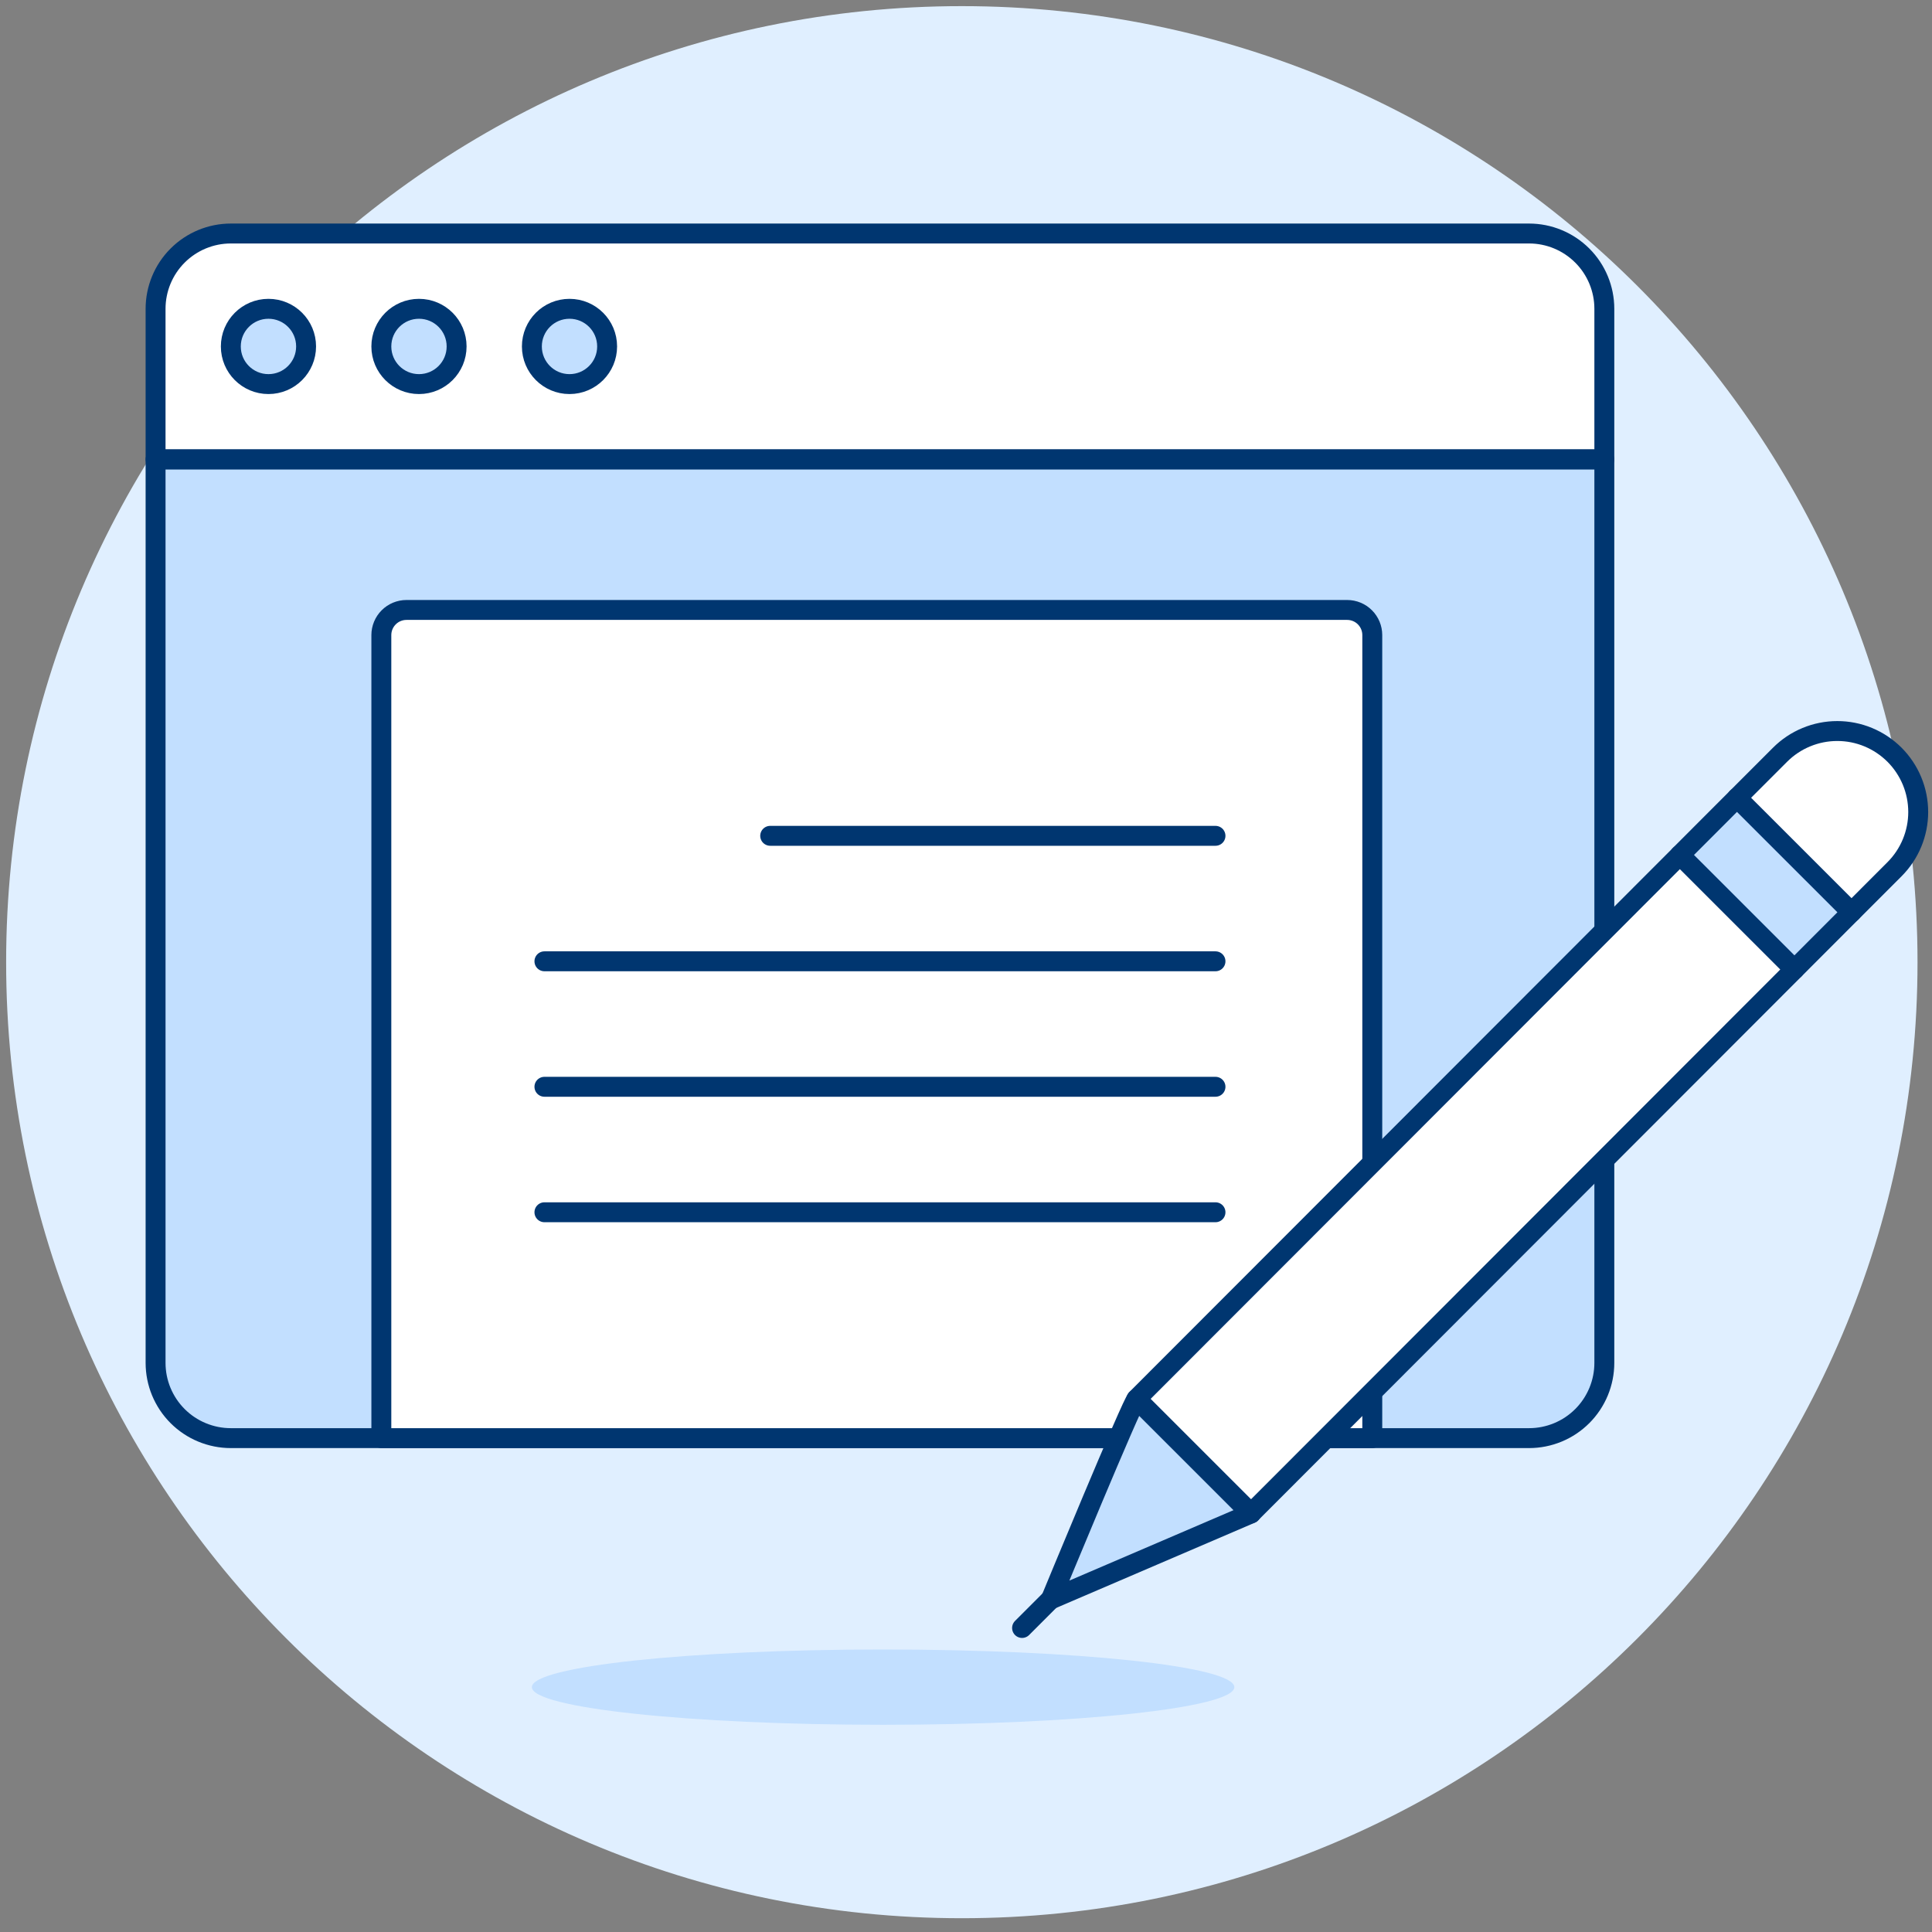 <svg viewBox="0 0 97 97" fill="none" xmlns="http://www.w3.org/2000/svg">
    <rect x="0" y="0" width="97" height="97" fill="#808080" stroke="none"/>
    <path d="M48.29 96.308C74.79 96.308 96.273 74.817 96.273 48.308C96.273 21.798 74.79 0.308 48.29 0.308C21.79 0.308 0.308 21.798 0.308 48.308C0.308 74.817 21.79 96.308 48.29 96.308Z" fill="#E0EFFF"/>
    <path d="M44.337 86.596C54.076 86.596 61.971 85.75 61.971 84.706C61.971 83.662 54.076 82.816 44.337 82.816C34.599 82.816 26.704 83.662 26.704 84.706C26.704 85.75 34.599 86.596 44.337 86.596Z" fill="#C2DFFF"/>
    <path d="M80.549 68.424C80.549 68.921 80.451 69.412 80.261 69.871C80.071 70.329 79.793 70.746 79.442 71.097C79.091 71.448 78.674 71.727 78.216 71.916C77.757 72.106 77.266 72.204 76.77 72.204H11.589C11.093 72.204 10.602 72.106 10.143 71.916C9.685 71.727 9.268 71.448 8.917 71.097C8.566 70.746 8.288 70.329 8.098 69.871C7.908 69.412 7.811 68.921 7.811 68.424V23.064H80.549V68.424Z" fill="#C2DFFF"/>
    <path d="M80.549 15.504C80.549 14.502 80.15 13.54 79.442 12.832C78.733 12.123 77.772 11.724 76.77 11.724H11.589C10.587 11.724 9.626 12.123 8.917 12.832C8.209 13.54 7.811 14.502 7.811 15.504V23.064H80.549V15.504Z" fill="white" stroke="#003670" stroke-linecap="round" stroke-linejoin="round"/>
    <path d="M13.478 19.284C14.522 19.284 15.368 18.438 15.368 17.394C15.368 16.35 14.522 15.504 13.478 15.504C12.435 15.504 11.589 16.35 11.589 17.394C11.589 18.438 12.435 19.284 13.478 19.284Z" fill="#C2DFFF" stroke="#003670" stroke-linecap="round" stroke-linejoin="round"/>
    <path d="M21.036 19.284C22.079 19.284 22.925 18.438 22.925 17.394C22.925 16.35 22.079 15.504 21.036 15.504C19.992 15.504 19.146 16.35 19.146 17.394C19.146 18.438 19.992 19.284 21.036 19.284Z" fill="#C2DFFF" stroke="#003670" stroke-linecap="round" stroke-linejoin="round"/>
    <path d="M28.593 19.284C29.636 19.284 30.482 18.438 30.482 17.394C30.482 16.35 29.636 15.504 28.593 15.504C27.549 15.504 26.704 16.35 26.704 17.394C26.704 18.438 27.549 19.284 28.593 19.284Z" fill="#C2DFFF" stroke="#003670" stroke-linecap="round" stroke-linejoin="round"/>
    <path d="M80.549 68.424C80.549 68.921 80.451 69.412 80.261 69.871C80.071 70.329 79.793 70.746 79.442 71.097C79.091 71.448 78.674 71.727 78.216 71.916C77.757 72.106 77.266 72.204 76.77 72.204H11.589C11.093 72.204 10.602 72.106 10.143 71.916C9.685 71.727 9.268 71.448 8.917 71.097C8.566 70.746 8.288 70.329 8.098 69.871C7.908 69.412 7.811 68.921 7.811 68.424V23.064H80.549V68.424Z" stroke="#003670" stroke-linecap="round" stroke-linejoin="round"/>
    <path d="M68.898 72.204H19.146V31.884C19.147 31.55 19.28 31.23 19.516 30.994C19.752 30.757 20.072 30.625 20.406 30.624H67.639C67.973 30.625 68.293 30.757 68.529 30.994C68.765 31.23 68.898 31.55 68.898 31.884V72.204Z" fill="white"/>
    <path d="M68.898 72.204H19.146V31.884C19.147 31.55 19.28 31.23 19.516 30.994C19.752 30.757 20.072 30.625 20.406 30.624H67.639C67.973 30.625 68.293 30.757 68.529 30.994C68.765 31.23 68.898 31.55 68.898 31.884V72.204Z" stroke="#003670" stroke-linecap="round" stroke-linejoin="round"/>
    <path d="M38.669 41.964H61.026" stroke="#003670" stroke-linecap="round" stroke-linejoin="round"/>
    <path d="M27.334 48.264H61.026" stroke="#003670" stroke-linecap="round" stroke-linejoin="round"/>
    <path d="M27.334 54.564H61.026" stroke="#003670" stroke-linecap="round" stroke-linejoin="round"/>
    <path d="M27.334 60.864H61.026" stroke="#003670" stroke-linecap="round" stroke-linejoin="round"/>
    <path d="M84.345 42.926L57.059 70.238L62.807 75.984L90.093 48.672L84.345 42.926Z" fill="white"/>
    <path d="M57.065 70.24C56.885 70.302 52.758 80.301 52.758 80.301L62.812 75.987L57.065 70.24Z" fill="#C2DFFF"/>
    <path d="M57.065 70.24C56.885 70.302 52.758 80.301 52.758 80.301L62.812 75.987L57.065 70.24Z" stroke="#003670" stroke-linecap="round" stroke-linejoin="round"/>
    <path d="M84.345 42.926L57.059 70.238L62.807 75.984L90.093 48.672L84.345 42.926Z" stroke="#003670" stroke-linecap="round" stroke-linejoin="round"/>
    <path d="M87.215 40.05L84.344 42.925L90.093 48.671L92.964 45.796L87.215 40.05Z" fill="#C2DFFF"/>
    <path d="M87.215 40.05L84.344 42.925L90.093 48.671L92.964 45.796L87.215 40.05Z" stroke="#003670" stroke-linecap="round" stroke-linejoin="round"/>
    <path d="M95.118 43.641C95.496 43.263 95.795 42.815 95.999 42.322C96.203 41.829 96.308 41.3 96.308 40.766C96.307 40.232 96.202 39.704 95.998 39.211C95.793 38.718 95.494 38.27 95.117 37.892C94.739 37.515 94.291 37.216 93.798 37.011C93.305 36.807 92.776 36.702 92.243 36.703C91.709 36.703 91.181 36.808 90.688 37.013C90.195 37.217 89.747 37.517 89.37 37.894L87.211 40.054L92.96 45.801L95.118 43.641Z" fill="white"/>
    <path d="M95.118 43.641C95.496 43.263 95.795 42.815 95.999 42.322C96.203 41.829 96.308 41.3 96.308 40.766C96.307 40.232 96.202 39.704 95.998 39.211C95.793 38.718 95.494 38.27 95.117 37.892C94.739 37.515 94.291 37.216 93.798 37.011C93.305 36.807 92.776 36.702 92.243 36.703C91.709 36.703 91.181 36.808 90.688 37.013C90.195 37.217 89.747 37.517 89.37 37.894L87.211 40.054L92.96 45.801L95.118 43.641Z" stroke="#003670" stroke-linecap="round" stroke-linejoin="round"/>
    <path d="M52.753 80.298L51.315 81.736" stroke="#003670" stroke-linecap="round" stroke-linejoin="round"/>
</svg>

